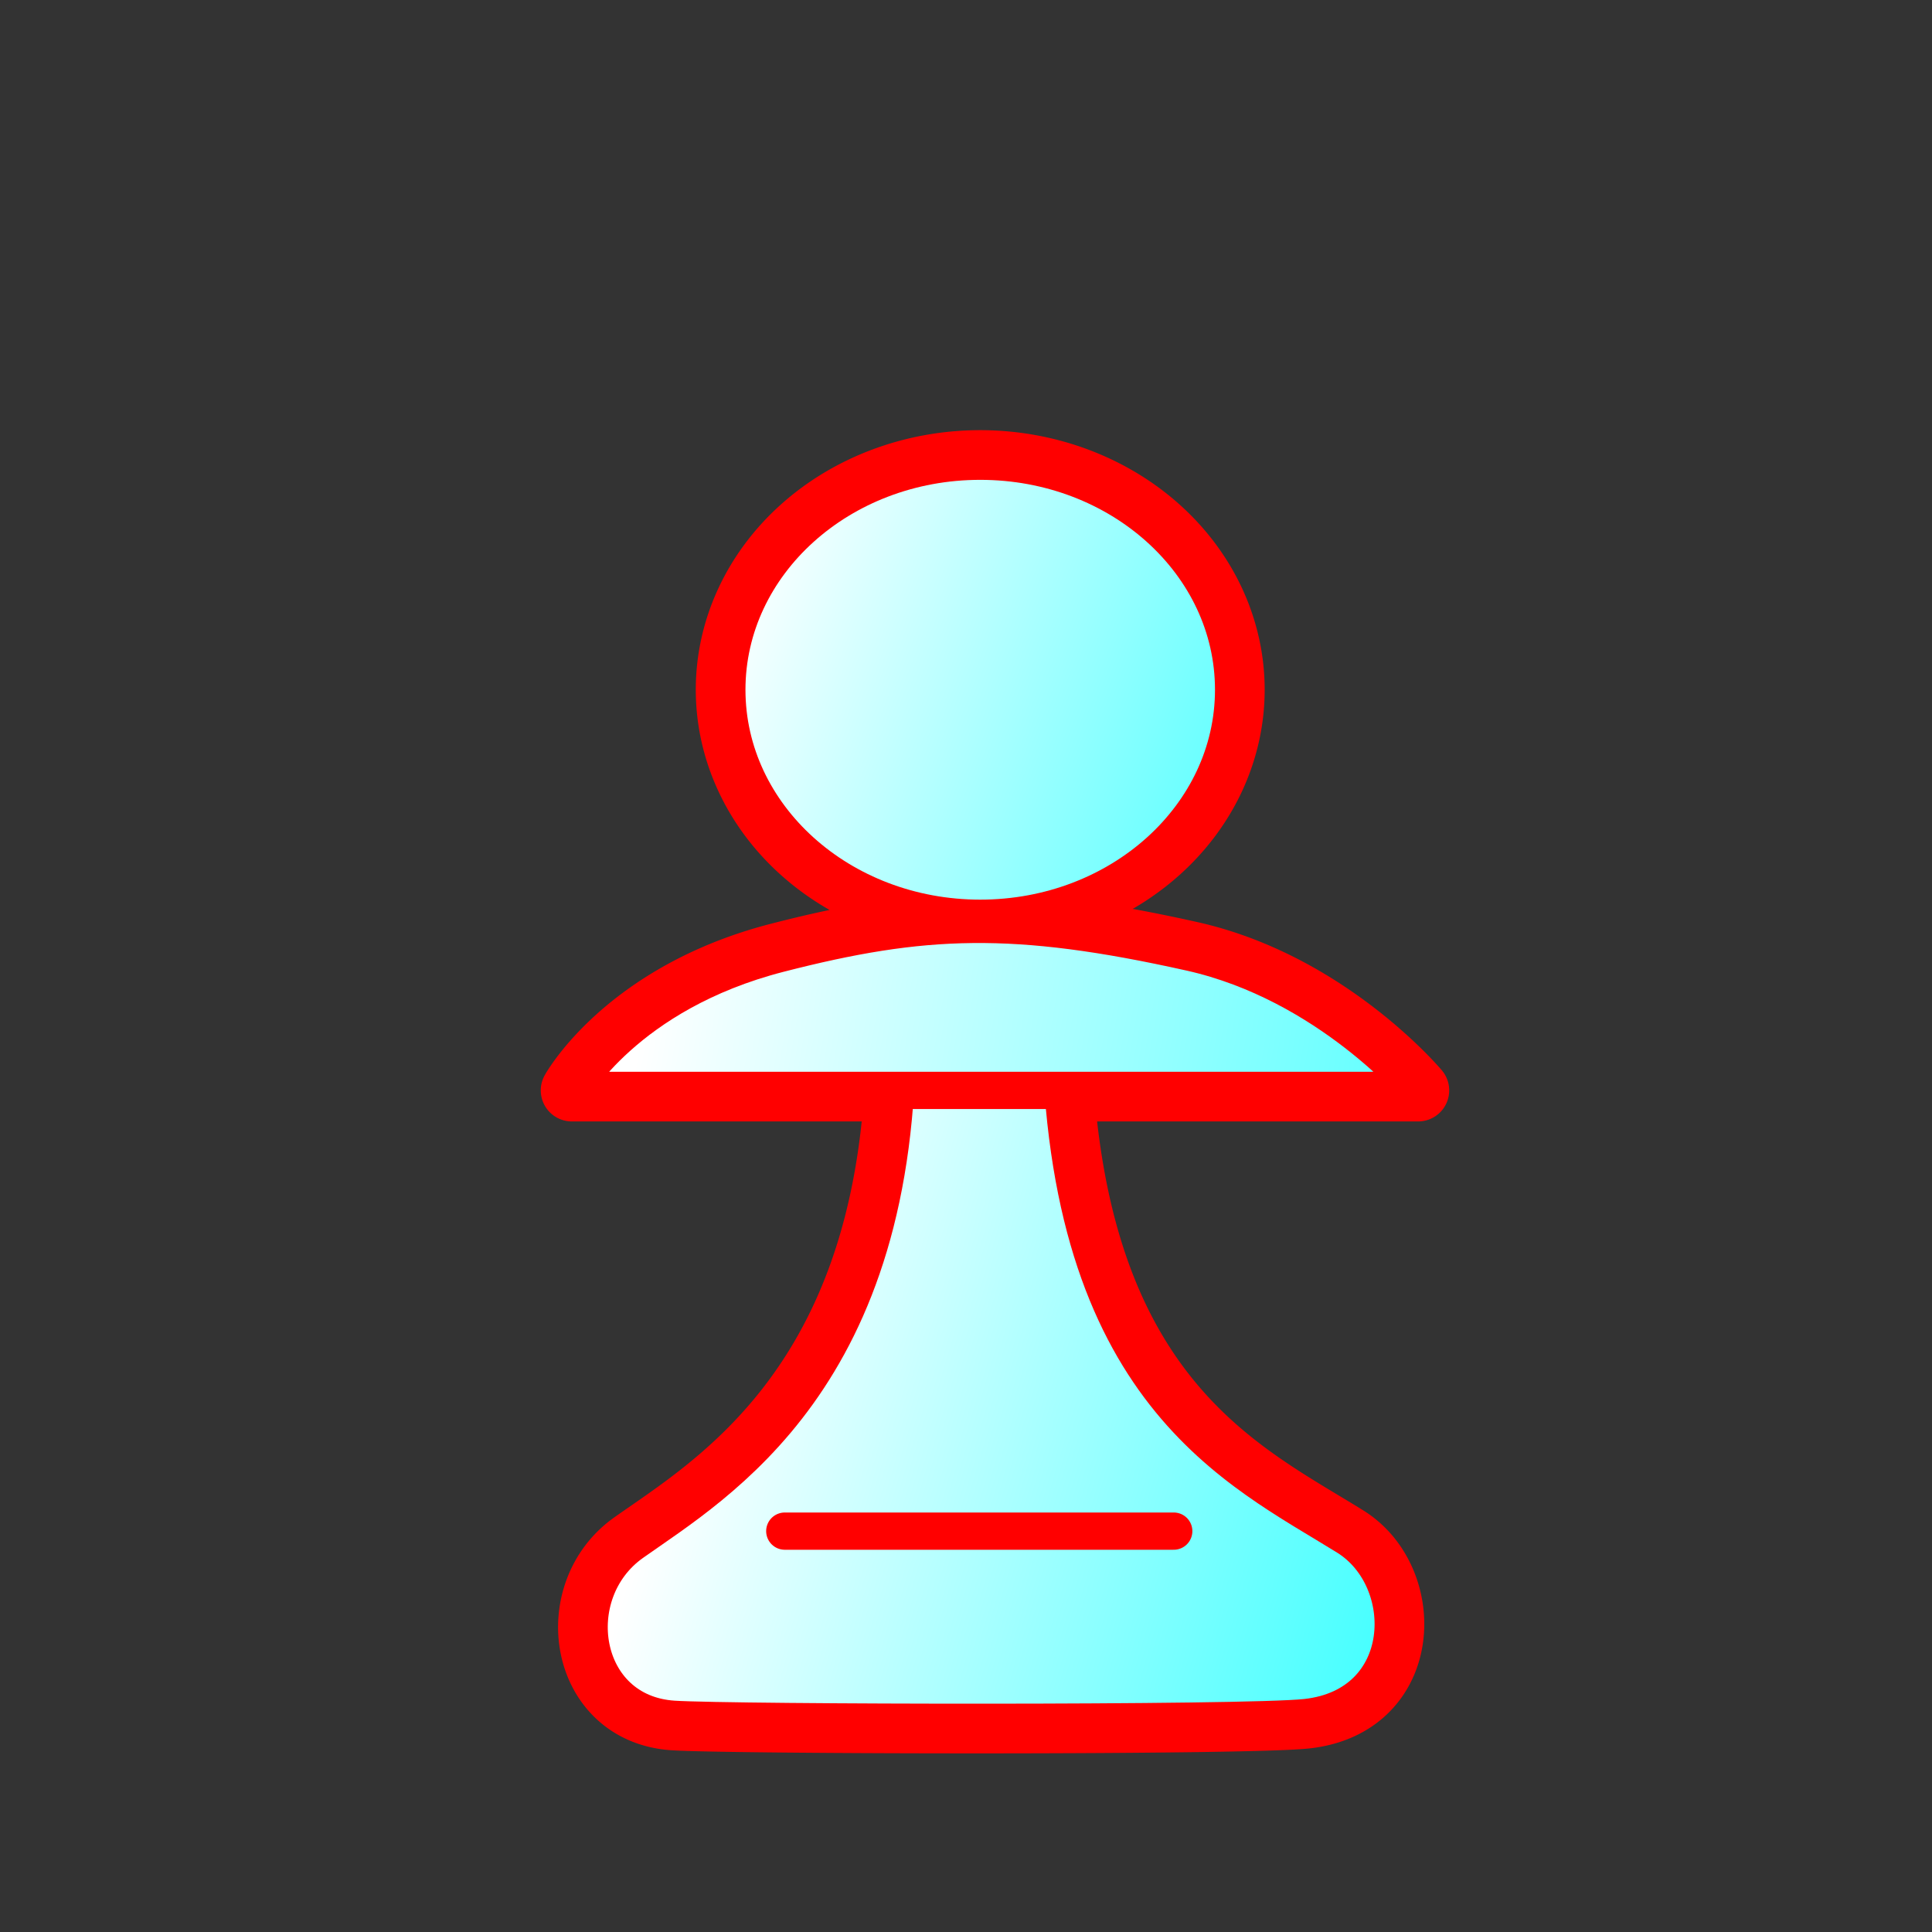<?xml version="1.0" encoding="UTF-8" standalone="no"?>
<!-- Created with Inkscape (http://www.inkscape.org/) -->

<svg
   width="700pt"
   height="700pt"
   id="pawn"
   viewBox="0 0 933.333 933.333"
   sodipodi:version="0.32"
   inkscape:version="1.2.1 (9c6d41e410, 2022-07-14)"
   version="1.0"
   inkscape:export-filename="/home/maurizio/out/wp.png"
   inkscape:export-xdpi="90"
   inkscape:export-ydpi="90"
   sodipodi:docname="p.svg"
   xmlns:inkscape="http://www.inkscape.org/namespaces/inkscape"
   xmlns:sodipodi="http://sodipodi.sourceforge.net/DTD/sodipodi-0.dtd"
   xmlns:xlink="http://www.w3.org/1999/xlink"
   xmlns="http://www.w3.org/2000/svg"
   xmlns:svg="http://www.w3.org/2000/svg"
   xmlns:rdf="http://www.w3.org/1999/02/22-rdf-syntax-ns#"
   xmlns:cc="http://creativecommons.org/ns#"
   xmlns:dc="http://purl.org/dc/elements/1.1/">
  <rect x="0" y="0" width="933.333" height="933.333" fill="#333333" stroke="none"/>
  <style
     id="style-base">
    .base { 
      fill-opacity:1;
      fill-rule:evenodd;
      stroke-miterlimit:4;
      stroke-dasharray:none;
      stroke-linecap:round;
      stroke-linejoin:round;
      stroke-opacity:1
    }
  </style>
  <style
     id="stroke-medium">
    .stroke-medium {
      stroke-width: 18;
    }
  </style>
  <style
     id="stroke-boundary">
    .stroke-boundary {
      stroke-width: 30;
    }
  </style>
  <style
     id="stroke-color">
    .stroke-color {
      stroke:#ff0000;
    }
  </style>
  <style
     id="fill-color">
    .fill-color {
      fill:#00ff00;
    }
  </style>
  <defs
     id="defs36222">
    <linearGradient
       id="fillGradient">
      <stop
         style="stop-color:#ffffff;stop-opacity:1;"
         offset="0"
         id="stop0" />
      <stop
         style="stop-color:#00ffff;stop-opacity:1"
         offset="1"
         id="stop1" />
    </linearGradient>
    <linearGradient
       inkscape:collect="always"
       xlink:href="#fillGradient"
       id="head-gradient"
       x1="586.526"
       y1="328.043"
       x2="1126.022"
       y2="534.203"
       gradientUnits="userSpaceOnUse"
       gradientTransform="matrix(0.734,0,0,0.736,-84.66,58.436)" />
    <linearGradient
       inkscape:collect="always"
       xlink:href="#fillGradient"
       id="shoulders-gradient"
       x1="275.244"
       y1="458.656"
       x2="862.652"
       y2="560.747"
       gradientUnits="userSpaceOnUse"
       gradientTransform="translate(36,28)" />
    <linearGradient
       inkscape:collect="always"
       xlink:href="#fillGradient"
       id="pawn-body-gradient"
       x1="300.273"
       y1="623.782"
       x2="774.046"
       y2="764.899"
       gradientUnits="userSpaceOnUse"
       gradientTransform="translate(36,28)" />
  </defs>
  <sodipodi:namedview
     id="base"
     pagecolor="#ffffff"
     bordercolor="#666666"
     borderopacity="1.0"
     inkscape:pageopacity="0.0"
     inkscape:pageshadow="2"
     inkscape:zoom="0.42426406"
     inkscape:cx="497.33178"
     inkscape:cy="494.97476"
     inkscape:current-layer="pawn"
     inkscape:document-units="px"
     inkscape:window-width="1243"
     inkscape:window-height="811"
     inkscape:window-x="242"
     inkscape:window-y="91"
     inkscape:showpageshadow="2"
     inkscape:pagecheckerboard="0"
     inkscape:deskcolor="#d1d1d1"
     showgrid="false"
     inkscape:window-maximized="0" />
  <path
     id="boundary"
     class="base stroke-color stroke-boundary"
     style="fill:none"
     d="M 473.539,222.809 A 122.412,110.399 0 0 0 351.127,333.207 122.412,110.399 0 0 0 473.539,443.605 122.412,110.399 0 0 0 595.951,333.207 122.412,110.399 0 0 0 473.539,222.809 Z m -3.719,223.766 c -30.331,0.309 -58.697,5.226 -93.467,14.16 -74.195,19.066 -100.109,66.02 -100.109,66.02 h 156.338 c -9.007,144.948 -88.584,191.253 -127.131,218.502 -34.192,24.17 -25.464,82.341 19.904,85.311 28.113,1.84 276.614,2.363 305.652,-0.842 51.381,-5.67 52.846,-66.701 19.688,-87.312 C 601.349,711.737 524.754,677.42 513.541,526.754 h 171.549 c 0,0 -43.433,-51.835 -110.025,-66.684 -42.62,-9.503 -74.914,-13.805 -105.244,-13.496 z" />
  <ellipse
     class="base stroke-color stroke-medium"
     style="fill:url(#head-gradient)"
     id="head"
     cx="473.539"
     cy="333.207"
     rx="122.412"
     ry="110.399" />
  <path
     class="base stroke-color stroke-medium"
     style="fill:url(#pawn-body-gradient)"
     d="m 433.417,495.011 c 1.469,170.174 -86.733,221.098 -127.967,250.246 -34.192,24.17 -25.463,82.342 19.906,85.311 28.113,1.84 276.613,2.361 305.651,-0.844 51.381,-5.67 52.846,-66.699 19.687,-87.311 -52.609,-32.703 -136.191,-69.538 -138.498,-247.089 -0.441,-33.312 -79.041,-30.009 -78.78,-0.313 z"
     id="pawn-body"
     sodipodi:nodetypes="cssssss" />
  <path
     class="base stroke-color stroke-medium"
     style="fill:url(#shoulders-gradient)"
     d="m 376.353,460.735 c -74.195,19.066 -100.11,66.019 -100.11,66.019 h 408.846 c 0,0 -43.432,-51.835 -110.025,-66.684 -85.24,-19.007 -129.173,-17.204 -198.712,0.665 z"
     id="shoulders"
     sodipodi:nodetypes="cccss" />
  <path
     class="base stroke-color stroke-medium"
     style="fill:none"
     d="M 379.121,739.675 H 567.024"
     id="lower-line"
     sodipodi:nodetypes="cc" />
</svg>
